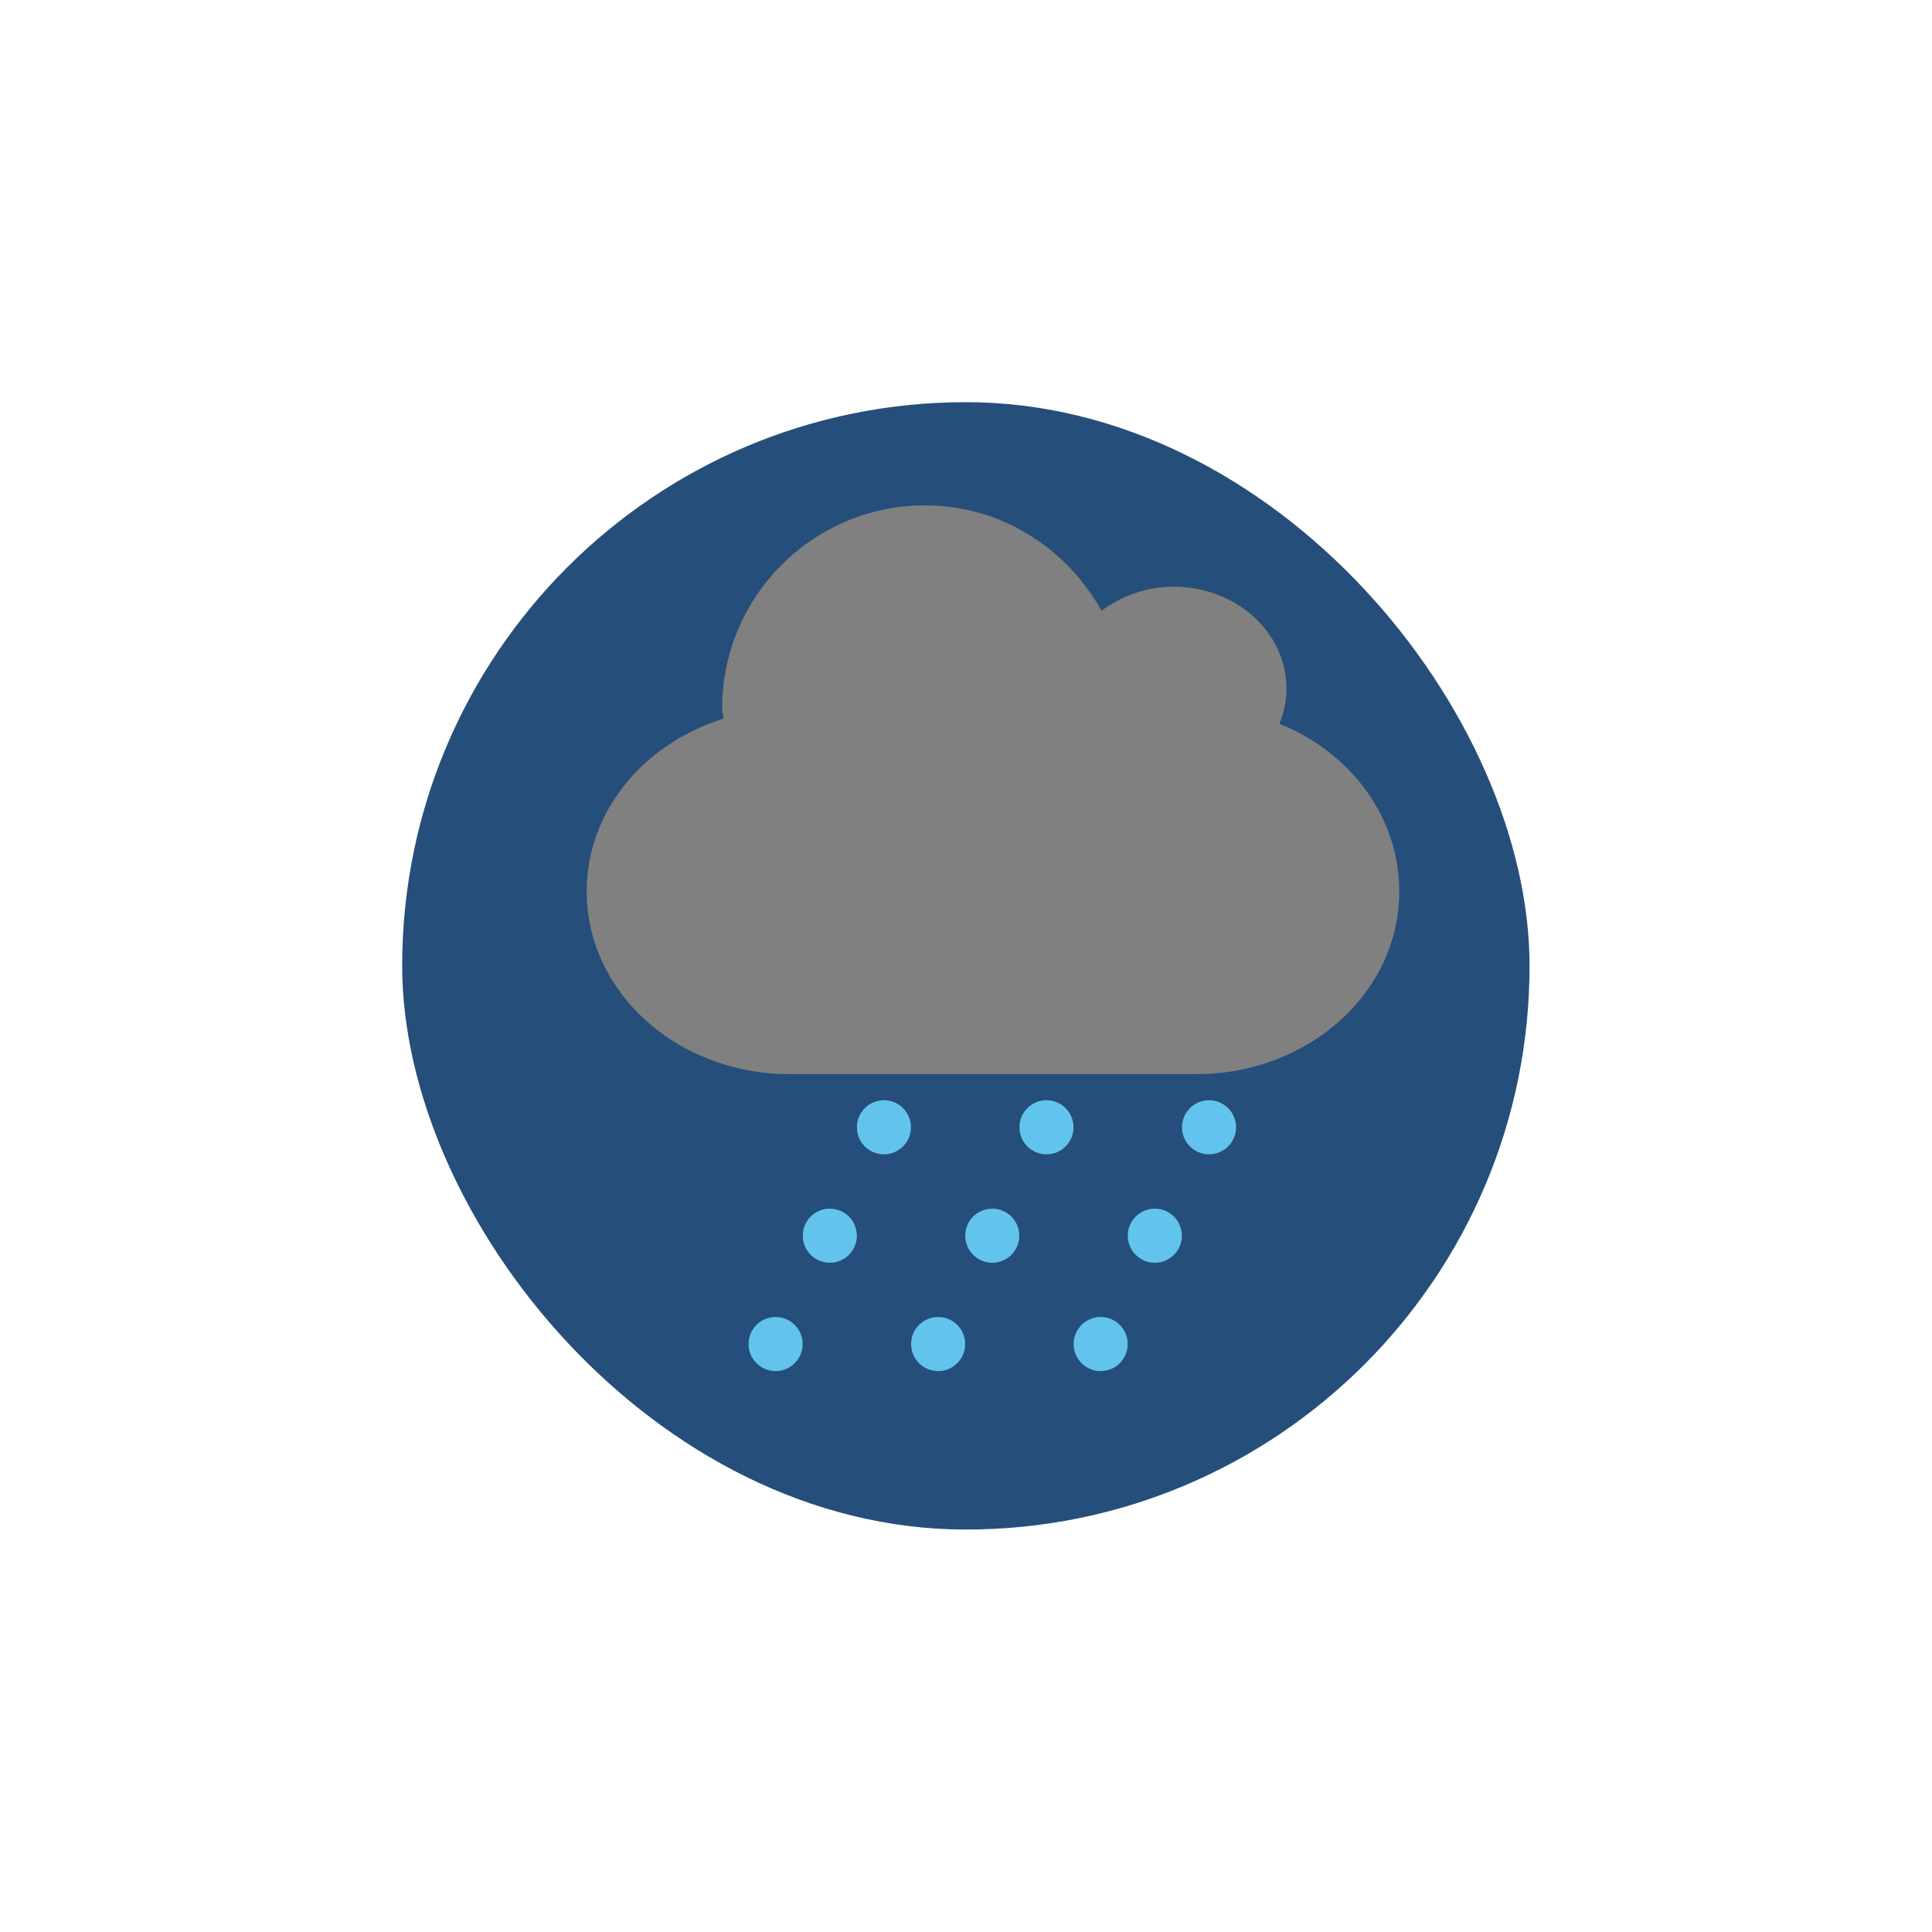 <!DOCTYPE svg PUBLIC "-//W3C//DTD SVG 1.1//EN" "http://www.w3.org/Graphics/SVG/1.1/DTD/svg11.dtd">
<!-- Uploaded to: SVG Repo, www.svgrepo.com, Transformed by: SVG Repo Mixer Tools -->
<svg xmlns:dc="http://purl.org/dc/elements/1.1/" xmlns:cc="http://creativecommons.org/ns#" xmlns:rdf="http://www.w3.org/1999/02/22-rdf-syntax-ns#" xmlns:svg="http://www.w3.org/2000/svg" xmlns="http://www.w3.org/2000/svg" xmlns:xlink="http://www.w3.org/1999/xlink" xmlns:sodipodi="http://sodipodi.sourceforge.net/DTD/sodipodi-0.dtd" xmlns:inkscape="http://www.inkscape.org/namespaces/inkscape" width="800px" viewBox="-1.35 -1.35 16.25 16.25" height="800px" id="svg2" version="1.1" inkscape:version="0.48.5 r10040" sodipodi:docname="rain-night.svg" fill="#000000" transform="matrix(1, 0, 0, 1, 0, 0)">
<g id="SVGRepo_bgCarrier" stroke-width="0"/>
<g id="SVGRepo_tracerCarrier" stroke-linecap="round" stroke-linejoin="round"/>
<g id="SVGRepo_iconCarrier">  <sodipodi:namedview pagecolor="#ffffff" bordercolor="#666666" borderopacity="1" objecttolerance="10" gridtolerance="10" guidetolerance="10" inkscape:pageopacity="0" inkscape:pageshadow="2" inkscape:window-width="1680" inkscape:window-height="996" id="namedview60" showgrid="false" inkscape:zoom="13.710704" inkscape:cx="-10.90805" inkscape:cy="21.53839" inkscape:window-x="0" inkscape:window-y="0" inkscape:window-maximized="1" inkscape:current-layer="g38" showguides="true" inkscape:guide-bbox="true" inkscape:snap-bbox="false" inkscape:object-paths="false" inkscape:snap-nodes="true"/> <defs id="defs4"> <linearGradient id="linearGradient3922"> <stop style="stop-color:#004455;stop-opacity:1;" offset="0" id="stop3924"/> <stop style="stop-color:#005b72;stop-opacity:1;" offset="1" id="stop3926"/> </linearGradient> <clipPath clipPathUnits="userSpaceOnUse" id="clipPath6"> <rect width="20" x="1" y="1" rx="2" height="20" style="fill:#ffffff;fill-rule:evenodd" id="rect8"/> </clipPath> <clipPath clipPathUnits="userSpaceOnUse" id="clipPath10"> <rect width="84" x="6" y="6" rx="6" height="84" style="fill:#fff" id="rect12"/> </clipPath> <clipPath clipPathUnits="userSpaceOnUse" id="clipPath14"> <path d="M 54.1,12.5 12.9,54.7 C -2.7,70.3 23,69 32.3,74.9 36.6,77.7 18.5,81.3 22.2,85 c 3.6,3.7 21.7,7.1 25.3,10.7 3.6,3.7 -7.3,7.6 -3.7,11.3 3.5,3.7 11.9,0.2 13.4,8.6 1.1,6.2 15.4,3.1 21.8,-2.2 4,-3.4 -6.9,-3.4 -3.3,-7.1 9,-9.1 17,-4.1 20.3,-12.5 1.8,-4.5 -13.6,-7.7 -9.5,-10.6 9.8,-6.9 45.8,-10.4 29.2,-27 L 73,12.5 c -5.3,-5 -14,-5 -18.9,0 z m -9.9,64.7 c 0.9,0 30.8,4 19.3,7.1 -4.4,1.2 -24.6,-7.1 -19.3,-7.1 z m 57.2,16.6 c 0,2.1 16.3,3.3 15.4,-0.5 -1.3,-6.4 -13.6,-5.9 -15.4,0.5 z m -69.5,11.1 c 3.7,3.2 9.3,-0.7 11.1,-5.2 -3.6,-4.7 -16.9,0.3 -11.1,5.2 z m 67.5,-6.7 c -4.6,4.2 0.8,8.6 5.3,5.7 1.2,-0.8 -0.1,-4.7 -5.3,-5.7 z" id="path16"/> </clipPath> <clipPath clipPathUnits="userSpaceOnUse" id="clipPath18"> <rect width="96" x="-100" y="-0" height="96" style="fill:#fff" id="rect20"/> </clipPath> <clipPath clipPathUnits="userSpaceOnUse" id="clipPath22"> <path d="M 95.311,352.545 L 476.403,352.545 L 476.403,71.423 L 95.311,71.423 L 95.311,352.545 z" id="path24"/> </clipPath> <clipPath clipPathUnits="userSpaceOnUse" id="clipPath26"> <path d="M 93.311,354.545 L 478.511,354.545 L 478.511,69.185 L 93.311,69.185 L 93.311,354.545 z" id="path28"/> </clipPath> <clipPath clipPathUnits="userSpaceOnUse" id="clipPath30"> <path d="M 93.311,69.185 L 478.511,69.185 L 478.511,354.545 L 93.311,354.545 L 93.311,69.185 z" id="path32"/> </clipPath> <clipPath clipPathUnits="userSpaceOnUse" id="clipPath34"> <path d="M 92.311,355.545 L 479.511,355.545 L 479.511,68.185 L 92.311,68.185 L 92.311,355.545 z" id="path36"/> </clipPath> <linearGradient inkscape:collect="always" xlink:href="#linearGradient2251" id="linearGradient2258" x1="21.5" y1="43.467" x2="21.5" y2="47.533" gradientUnits="userSpaceOnUse"/> <linearGradient inkscape:collect="always" id="linearGradient2251"> <stop style="stop-color:#729fcf;stop-opacity:1;" offset="0" id="stop2253"/> <stop style="stop-color:#729fcf;stop-opacity:0;" offset="1" id="stop2255"/> </linearGradient> <linearGradient gradientTransform="matrix(0.13,0,0,0.141,2.415,-32.466)" xlink:href="#linearGradient3896" id="linearGradient3006" x1="5.304" gradientUnits="userSpaceOnUse" x2="61.748"/> <linearGradient id="linearGradient3896"> <stop offset="0" style="stop-color:#5dac12" id="stop9"/> <stop offset="1" style="stop-color:#76c925" id="stop11"/> </linearGradient> <linearGradient inkscape:collect="always" xlink:href="#linearGradient6963-199-896" id="linearGradient6457" gradientUnits="userSpaceOnUse" gradientTransform="matrix(4.895,-1.309,1.162,4.376,-614.635,-97.404)" x1="15.194" y1="13.019" x2="14.486" y2="26.072"/> <linearGradient inkscape:collect="always" id="linearGradient6963-199-896"> <stop offset="0" id="stop7684" style="stop-color:#a2c6ff;stop-opacity:1"/> <stop offset="1" id="stop7686" style="stop-color:#9f7e42;stop-opacity:1"/> </linearGradient> <linearGradient id="linearGradient2911-613-519"> <stop offset="0" id="stop7648" style="stop-color:#ffffe0;stop-opacity:1;"/> <stop offset="1" id="stop7650" style="stop-color:#ffe588;stop-opacity:0;"/> </linearGradient> <linearGradient id="linearGradient2911-198-956"> <stop offset="0" id="stop7654" style="stop-color:#ffffe0;stop-opacity:1;"/> <stop offset="1" id="stop7656" style="stop-color:#ffe588;stop-opacity:0;"/> </linearGradient> <linearGradient id="linearGradient2911-977-39"> <stop offset="0" id="stop7660" style="stop-color:#ffffe0;stop-opacity:1;"/> <stop offset="1" id="stop7662" style="stop-color:#ffe588;stop-opacity:0;"/> </linearGradient> <linearGradient inkscape:collect="always" xlink:href="#linearGradient2782-839-396" id="linearGradient7090" gradientUnits="userSpaceOnUse" gradientTransform="matrix(4.904,0,0,4.382,-363.571,-134.916)" x1="20" y1="13.577" x2="17.27" y2="32.699"/> <linearGradient inkscape:collect="always" id="linearGradient2782-839-396"> <stop offset="0" id="stop7582" style="stop-color:#8dc5ff;stop-opacity:1"/> <stop offset="1" id="stop7584" style="stop-color:#f2c600;stop-opacity:1"/> </linearGradient> <linearGradient inkscape:collect="always" xlink:href="#linearGradient6963-199-896-0" id="linearGradient6457-9" gradientUnits="userSpaceOnUse" gradientTransform="matrix(4.895,-1.309,1.162,4.376,-614.635,-97.404)" x1="15.194" y1="13.019" x2="14.486" y2="26.072"/> <linearGradient inkscape:collect="always" id="linearGradient6963-199-896-0"> <stop offset="0" id="stop7684-1" style="stop-color:#a2c6ff;stop-opacity:1"/> <stop offset="1" id="stop7686-7" style="stop-color:#9f7e42;stop-opacity:1"/> </linearGradient> </defs> <g style="fill-rule:evenodd" id="g38"> <g transform="matrix(0.115,0,0,0.115,3.921,3.89)" id="layer1"/> <g id="g3389" style="fill:#f9f9f9;stroke:#f9f9f9;stroke-linejoin:round" transform="matrix(0.936,0.018,-0.018,0.936,0.588,0.392)"> <g id="g3393" style="fill-opacity:0;stroke-width:0.589"/> </g> <g id="g3046" transform="matrix(0.8,0,0,0.8,1.355,1.355)"> <rect id="rect42" style="fill:#264e7a;fill-opacity:1;stroke:none" height="11.853" rx="5.927" y="0.847" x="0.847" width="11.853"/> <g id="g18" transform="matrix(1.009,0,0,1.009,11.95,11.405)"> <path id="path22" d="m -5.553,-9.388 c 0.794,0 1.475,0.45 1.837,1.098 0.204,-0.153 0.464,-0.251 0.75,-0.251 0.649,0 1.176,0.474 1.176,1.058 0,0.131 -0.025,0.254 -0.073,0.37 0.738,0.297 1.249,0.969 1.249,1.746 0,1.055 -0.944,1.905 -2.117,1.905 h -4.233 c -1.173,0 -2.117,-0.85 -2.117,-1.905 0,-0.836 0.596,-1.541 1.426,-1.799 0,-0.036 -0.015,-0.069 -0.015,-0.106 0,-1.168 0.948,-2.117 2.117,-2.117 z" style="fill:#808080;fill-rule:evenodd" inkscape:connector-curvature="0"/> </g> <path transform="matrix(0.212,0,0,0.269,2.14,0.99)" d="m 19.134,27.809 c 0,0.584 -0.6,1.057 -1.341,1.057 -0.741,0 -1.341,-0.473 -1.341,-1.057 0,-0.584 0.6,-1.057 1.341,-1.057 0.741,0 1.341,0.473 1.341,1.057 z" sodipodi:ry="1.0572535" sodipodi:rx="1.3409069" sodipodi:cy="27.809038" sodipodi:cx="17.792803" id="path3083" style="fill:#62c4ec;fill-opacity:1" sodipodi:type="arc"/> <path transform="matrix(0.212,0,0,0.269,3.849,0.99)" d="m 19.134,27.809 c 0,0.584 -0.6,1.057 -1.341,1.057 -0.741,0 -1.341,-0.473 -1.341,-1.057 0,-0.584 0.6,-1.057 1.341,-1.057 0.741,0 1.341,0.473 1.341,1.057 z" sodipodi:ry="1.0572535" sodipodi:rx="1.3409069" sodipodi:cy="27.809038" sodipodi:cx="17.792803" id="path3083-4" style="fill:#62c4ec;fill-opacity:1;fill-rule:evenodd" sodipodi:type="arc"/> <path transform="matrix(0.212,0,0,0.269,5.558,0.99)" d="m 19.134,27.809 c 0,0.584 -0.6,1.057 -1.341,1.057 -0.741,0 -1.341,-0.473 -1.341,-1.057 0,-0.584 0.6,-1.057 1.341,-1.057 0.741,0 1.341,0.473 1.341,1.057 z" sodipodi:ry="1.0572535" sodipodi:rx="1.3409069" sodipodi:cy="27.809038" sodipodi:cx="17.792803" id="path3083-5" style="fill:#62c4ec;fill-opacity:1;fill-rule:evenodd" sodipodi:type="arc"/> <path transform="matrix(0.212,0,0,0.269,1.571,2.13)" d="m 19.134,27.809 c 0,0.584 -0.6,1.057 -1.341,1.057 -0.741,0 -1.341,-0.473 -1.341,-1.057 0,-0.584 0.6,-1.057 1.341,-1.057 0.741,0 1.341,0.473 1.341,1.057 z" sodipodi:ry="1.0572535" sodipodi:rx="1.3409069" sodipodi:cy="27.809038" sodipodi:cx="17.792803" id="path3083-2" style="fill:#62c4ec;fill-opacity:1;fill-rule:evenodd" sodipodi:type="arc"/> <path transform="matrix(0.212,0,0,0.269,3.279,2.13)" d="m 19.134,27.809 c 0,0.584 -0.6,1.057 -1.341,1.057 -0.741,0 -1.341,-0.473 -1.341,-1.057 0,-0.584 0.6,-1.057 1.341,-1.057 0.741,0 1.341,0.473 1.341,1.057 z" sodipodi:ry="1.0572535" sodipodi:rx="1.3409069" sodipodi:cy="27.809038" sodipodi:cx="17.792803" id="path3083-4-9" style="fill:#62c4ec;fill-opacity:1;fill-rule:evenodd" sodipodi:type="arc"/> <path transform="matrix(0.212,0,0,0.269,4.988,2.13)" d="m 19.134,27.809 c 0,0.584 -0.6,1.057 -1.341,1.057 -0.741,0 -1.341,-0.473 -1.341,-1.057 0,-0.584 0.6,-1.057 1.341,-1.057 0.741,0 1.341,0.473 1.341,1.057 z" sodipodi:ry="1.0572535" sodipodi:rx="1.3409069" sodipodi:cy="27.809038" sodipodi:cx="17.792803" id="path3083-5-3" style="fill:#62c4ec;fill-opacity:1;fill-rule:evenodd" sodipodi:type="arc"/> <path transform="matrix(0.212,0,0,0.269,1.001,3.269)" d="m 19.134,27.809 c 0,0.584 -0.6,1.057 -1.341,1.057 -0.741,0 -1.341,-0.473 -1.341,-1.057 0,-0.584 0.6,-1.057 1.341,-1.057 0.741,0 1.341,0.473 1.341,1.057 z" sodipodi:ry="1.0572535" sodipodi:rx="1.3409069" sodipodi:cy="27.809038" sodipodi:cx="17.792803" id="path3083-2-1" style="fill:#62c4ec;fill-opacity:1;fill-rule:evenodd" sodipodi:type="arc"/> <path transform="matrix(0.212,0,0,0.269,2.71,3.269)" d="m 19.134,27.809 c 0,0.584 -0.6,1.057 -1.341,1.057 -0.741,0 -1.341,-0.473 -1.341,-1.057 0,-0.584 0.6,-1.057 1.341,-1.057 0.741,0 1.341,0.473 1.341,1.057 z" sodipodi:ry="1.0572535" sodipodi:rx="1.3409069" sodipodi:cy="27.809038" sodipodi:cx="17.792803" id="path3083-4-9-7" style="fill:#62c4ec;fill-opacity:1;fill-rule:evenodd" sodipodi:type="arc"/> <path transform="matrix(0.212,0,0,0.269,4.419,3.269)" d="m 19.134,27.809 c 0,0.584 -0.6,1.057 -1.341,1.057 -0.741,0 -1.341,-0.473 -1.341,-1.057 0,-0.584 0.6,-1.057 1.341,-1.057 0.741,0 1.341,0.473 1.341,1.057 z" sodipodi:ry="1.0572535" sodipodi:rx="1.3409069" sodipodi:cy="27.809038" sodipodi:cx="17.792803" id="path3083-5-3-5" style="fill:#62c4ec;fill-opacity:1;fill-rule:evenodd" sodipodi:type="arc"/> </g> </g> </g>
</svg>